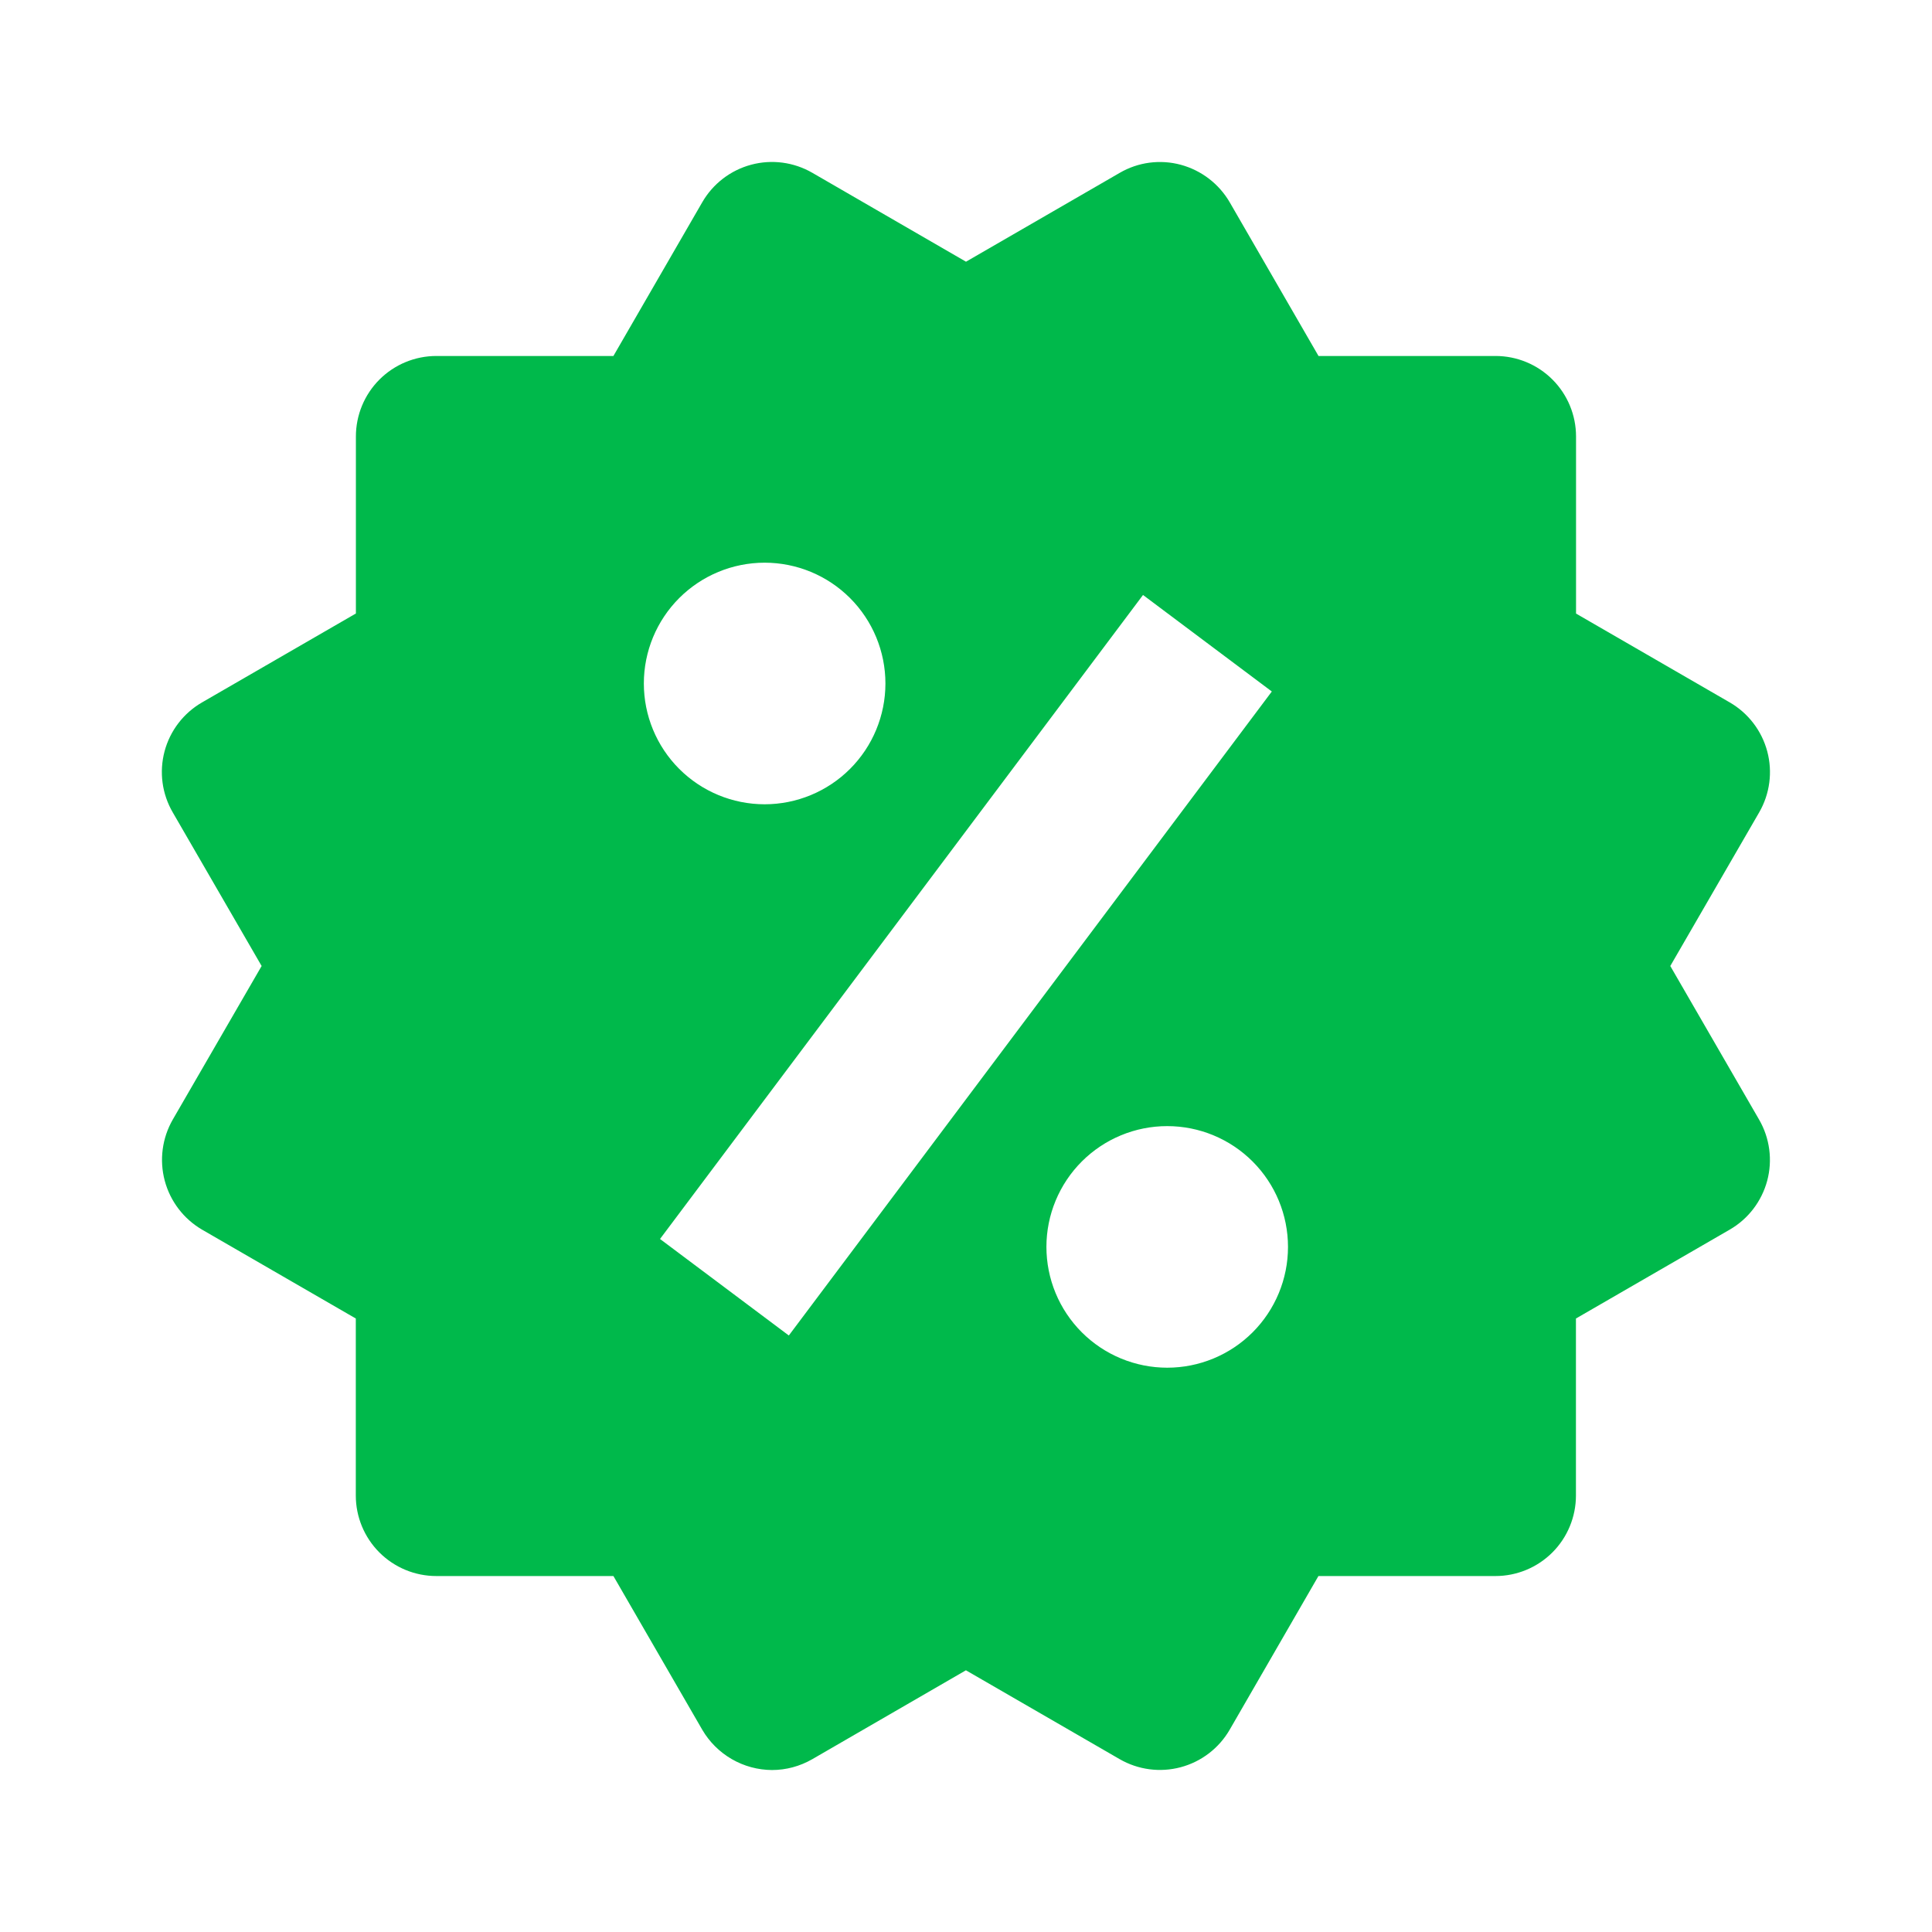 <svg width="122" height="122" viewBox="0 0 122 122" fill="none" xmlns="http://www.w3.org/2000/svg">
<path d="M105.474 61L111.086 51.301C111.761 50.134 111.944 48.747 111.596 47.445C111.248 46.143 110.397 45.032 109.231 44.357L99.522 38.745V27.562C99.522 26.214 98.986 24.921 98.033 23.967C97.079 23.014 95.787 22.479 94.438 22.479H83.26L77.653 12.774C76.976 11.61 75.867 10.759 74.567 10.406C73.923 10.231 73.25 10.186 72.587 10.273C71.925 10.36 71.287 10.578 70.709 10.914L61 16.526L51.291 10.909C50.123 10.235 48.736 10.052 47.434 10.401C46.132 10.75 45.021 11.602 44.347 12.769L38.735 22.479H27.557C26.209 22.479 24.916 23.014 23.962 23.967C23.009 24.921 22.474 26.214 22.474 27.562V38.74L12.764 44.352C12.185 44.685 11.677 45.13 11.27 45.66C10.863 46.19 10.565 46.795 10.392 47.441C10.22 48.087 10.177 48.76 10.265 49.422C10.354 50.085 10.573 50.723 10.909 51.301L16.521 61L10.909 70.699C10.238 71.867 10.056 73.253 10.402 74.555C10.749 75.856 11.596 76.968 12.759 77.648L22.468 83.26V94.438C22.468 95.786 23.004 97.079 23.957 98.033C24.911 98.986 26.204 99.522 27.552 99.522H38.735L44.347 109.231C44.797 110 45.44 110.639 46.212 111.085C46.983 111.53 47.858 111.767 48.749 111.772C49.634 111.772 50.513 111.538 51.296 111.086L60.995 105.474L70.704 111.086C71.871 111.759 73.258 111.942 74.56 111.594C75.862 111.246 76.972 110.396 77.648 109.231L83.255 99.522H94.433C95.781 99.522 97.074 98.986 98.028 98.033C98.981 97.079 99.516 95.786 99.516 94.438V83.26L109.226 77.648C109.804 77.314 110.311 76.869 110.717 76.339C111.123 75.808 111.421 75.203 111.594 74.558C111.766 73.913 111.809 73.24 111.721 72.578C111.633 71.915 111.416 71.277 111.081 70.699L105.474 61ZM48.287 35.532C50.31 35.533 52.249 36.337 53.679 37.768C55.109 39.199 55.912 41.14 55.912 43.163C55.911 45.185 55.107 47.125 53.676 48.555C52.245 49.985 50.305 50.788 48.282 50.788C46.259 50.787 44.319 49.983 42.889 48.552C41.459 47.121 40.656 45.18 40.657 43.157C40.657 41.135 41.462 39.195 42.892 37.765C44.323 36.335 46.264 35.532 48.287 35.532ZM49.812 84.332L41.678 78.238L72.178 37.571L80.312 43.666L49.812 84.332ZM73.703 86.366C72.702 86.365 71.71 86.168 70.785 85.784C69.859 85.401 69.019 84.838 68.311 84.13C67.603 83.421 67.041 82.58 66.658 81.655C66.275 80.729 66.078 79.737 66.078 78.736C66.079 77.734 66.276 76.742 66.66 75.817C67.044 74.892 67.606 74.051 68.314 73.343C69.023 72.635 69.864 72.073 70.789 71.69C71.715 71.307 72.707 71.11 73.708 71.111C75.731 71.111 77.671 71.916 79.101 73.347C80.531 74.778 81.334 76.718 81.333 78.741C81.333 80.764 80.528 82.704 79.098 84.134C77.667 85.564 75.726 86.367 73.703 86.366Z" fill="#00B94B"/>
</svg>
